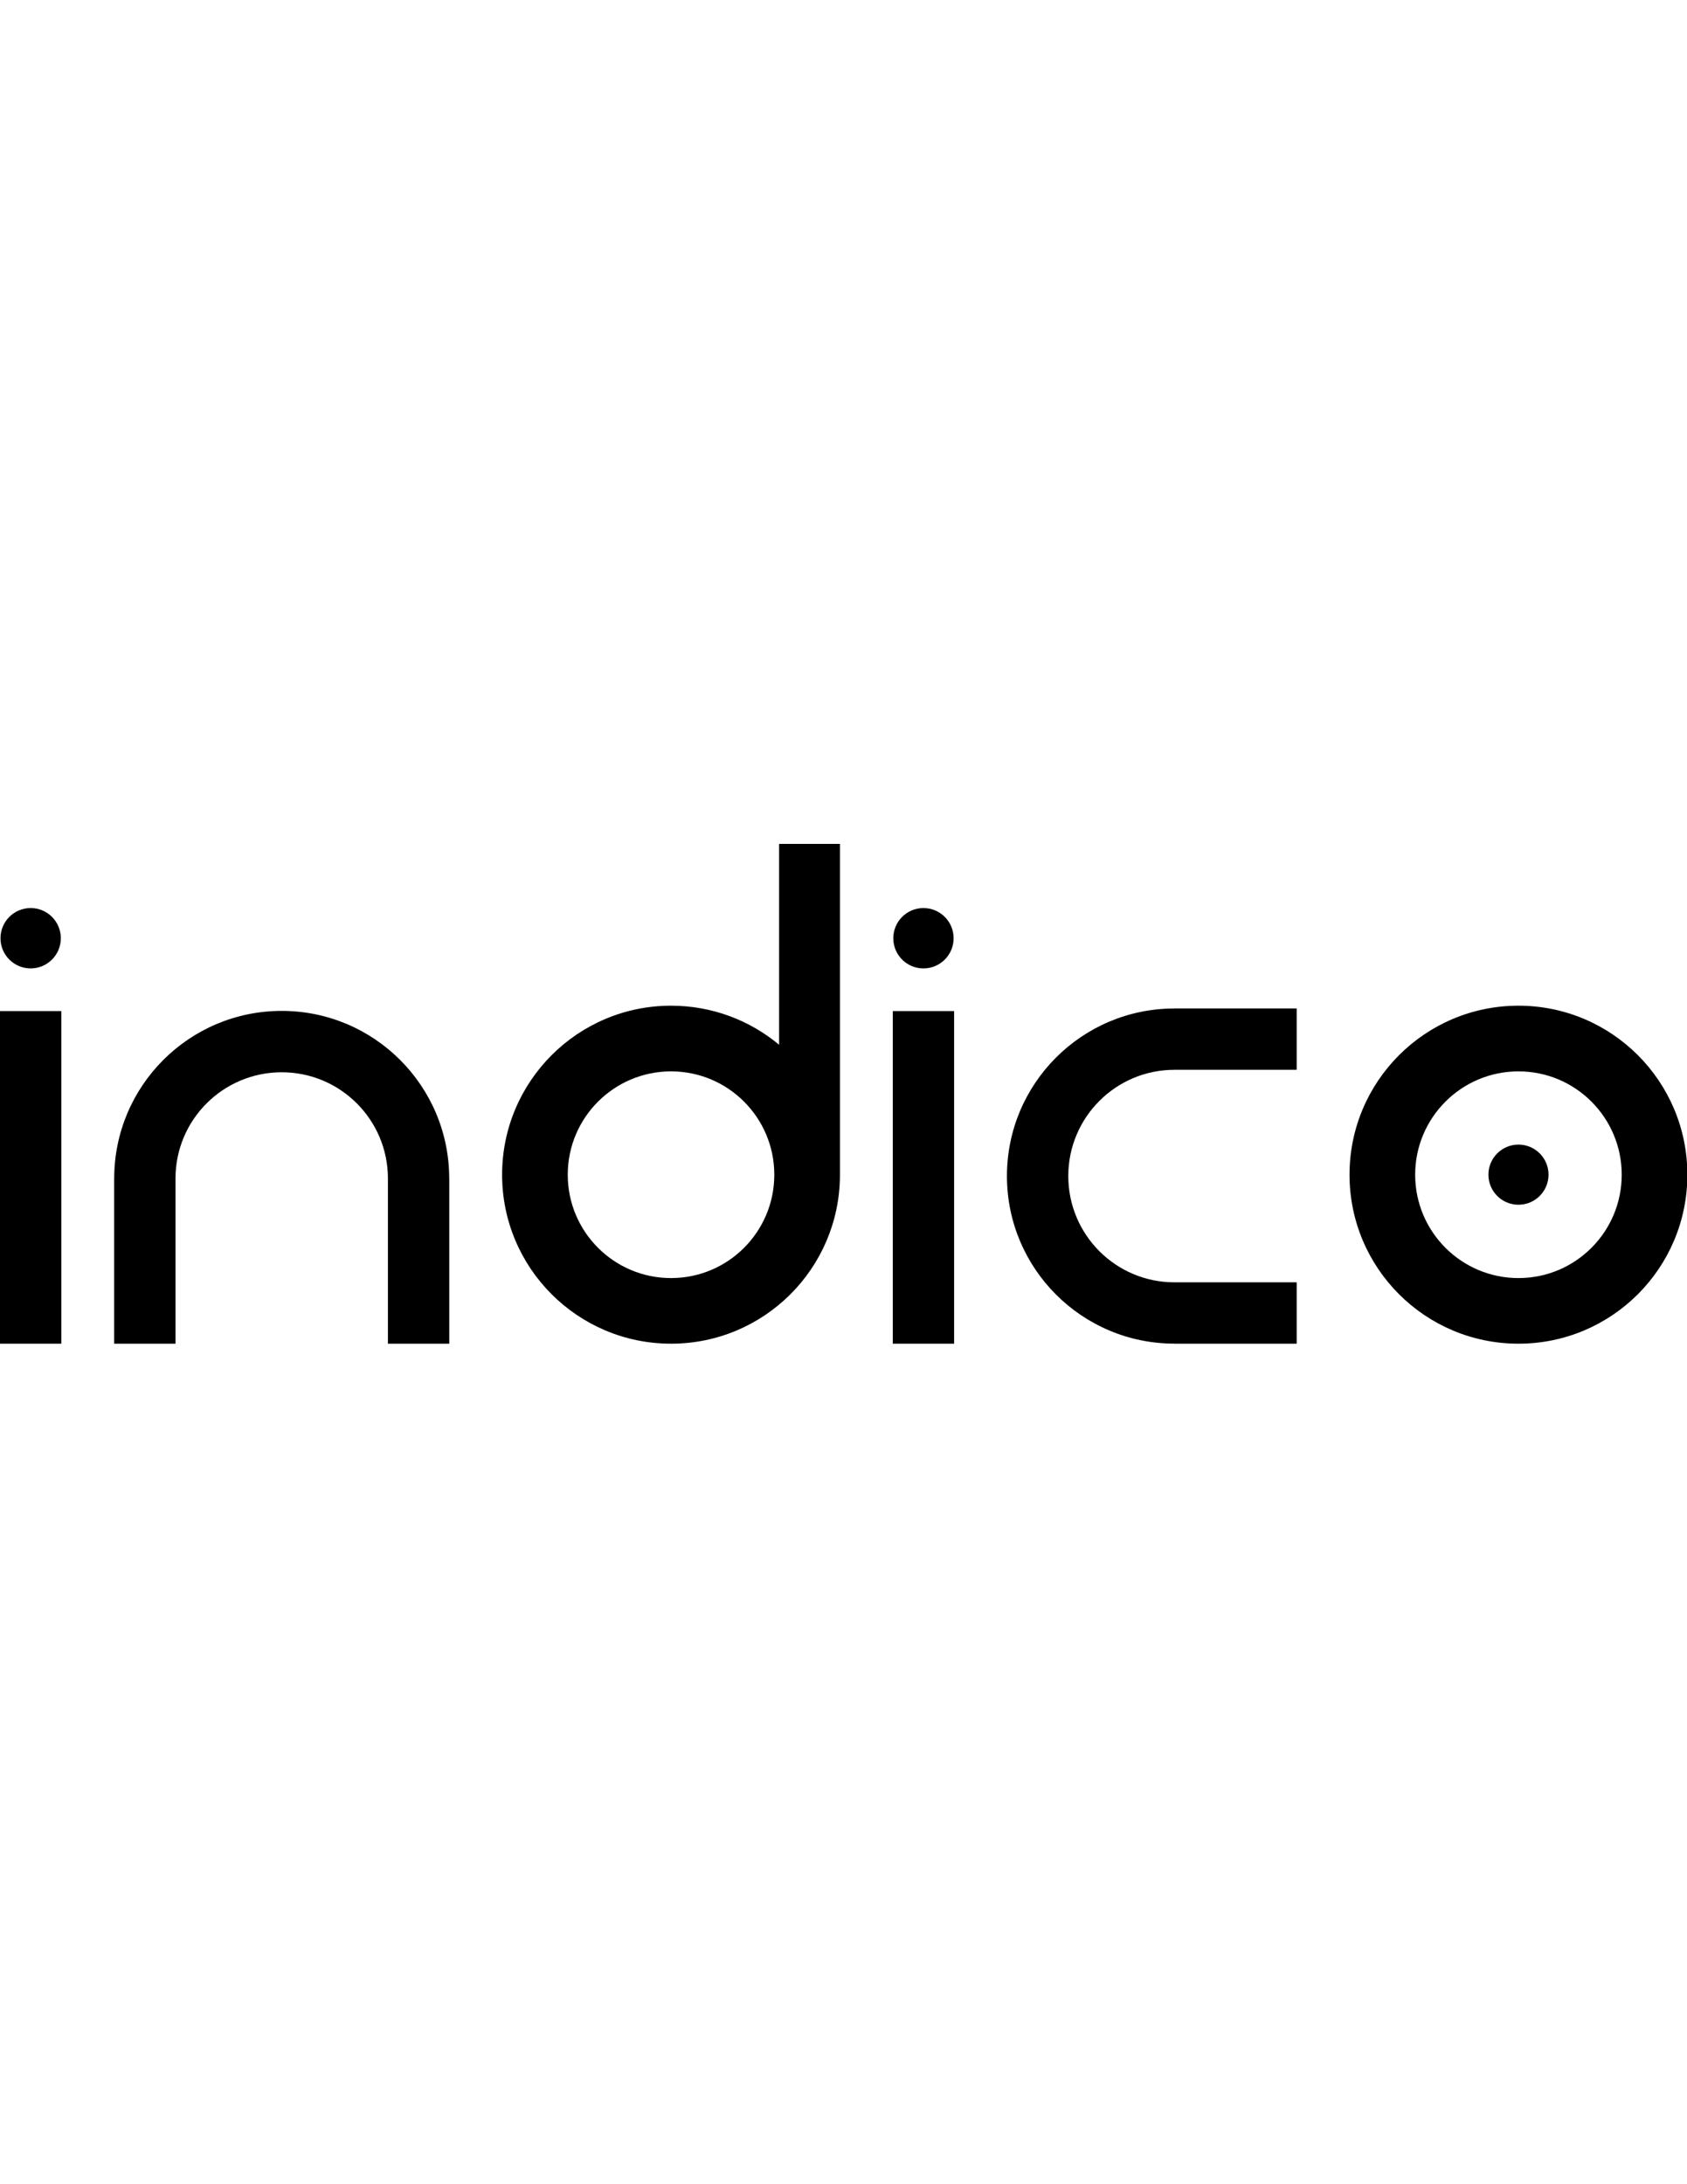 <?xml version="1.0" encoding="utf-8"?>
<!-- Generator: Adobe Illustrator 22.0.1, SVG Export Plug-In . SVG Version: 6.00 Build 0)  -->
<svg version="1.1"
	 id="svg2985" inkscape:version="0.48.3.1 r9886" sodipodi:docname="logo-sun-white.svg" xmlns:cc="http://creativecommons.org/ns#" xmlns:dc="http://purl.org/dc/elements/1.1/" xmlns:inkscape="http://www.inkscape.org/namespaces/inkscape" xmlns:rdf="http://www.w3.org/1999/02/22-rdf-syntax-ns#" xmlns:sodipodi="http://sodipodi.sourceforge.net/DTD/sodipodi-0.dtd" xmlns:svg="http://www.w3.org/2000/svg"
	 xmlns="http://www.w3.org/2000/svg" xmlns:xlink="http://www.w3.org/1999/xlink" x="0px" y="0px" viewBox="0 0 612 792"
	 enable-background="new 0 0 612 792" xml:space="preserve">
<sodipodi:namedview  bordercolor="#666666" borderopacity="1" gridtolerance="10" guidetolerance="10" id="namedview2998" inkscape:current-layer="g2993" inkscape:cx="553.67158" inkscape:cy="194.24505" inkscape:pageopacity="1" inkscape:pageshadow="2" inkscape:window-height="751" inkscape:window-maximized="0" inkscape:window-width="1364" inkscape:window-x="0" inkscape:window-y="15" inkscape:zoom="1.0363436" objecttolerance="10" pagecolor="#ffffff" showgrid="false">
	</sodipodi:namedview>
<g id="g2993" transform="matrix(1.25,0,0,-1.25,-93.475,542.505)">
	<path id="path3211" inkscape:connector-curvature="0" sodipodi:nodetypes="sccccsssccccs" d="M367.014,92.847
		c0,26.848,21.762,48.611,48.611,48.611v0.016h35.477V123.67h-35.477c-17.02,0-30.807-13.803-30.807-30.823
		s13.787-30.823,30.807-30.823h35.477V44.22h-35.477v0.016C388.776,44.237,367.014,65.998,367.014,92.847z"/>
	<g id="g3025" transform="translate(0,3.0517579e-6)">
		<path id="path3298" inkscape:connector-curvature="0" d="M92.433,161.84c0-4.836-3.92-8.756-8.756-8.756
			c-4.836,0-8.755,3.92-8.755,8.756c0,4.836,3.92,8.755,8.755,8.755C88.513,170.596,92.433,166.676,92.433,161.84z"/>
	</g>
	<path id="path3211-8" inkscape:connector-curvature="0" d="M156.537,140.76c26.848,0,48.611-21.762,48.611-48.61h0.016V44.22
		h-17.804v47.93c0,17.02-13.803,30.807-30.823,30.807c-17.02,0-30.823-13.787-30.823-30.807V44.22h-17.803v47.93h0.016
		C107.927,118.998,129.689,140.76,156.537,140.76z"/>
	<g id="g3002" transform="translate(11.628,-1.01)">
		<a id="a3033" xlink:href="http://www.indico.io#join" >
			<path id="path3298-2" inkscape:connector-curvature="0" d="M339.911,162.847c0-4.836-3.919-8.756-8.755-8.756
				c-4.836,0-8.755,3.92-8.755,8.756s3.92,8.756,8.755,8.756C335.991,171.603,339.911,167.682,339.911,162.847z"/>
		</a>
	</g>
	<path id="path3001-8-9" inkscape:connector-curvature="0" d="M515.469,142.268c-27.077,0-49.032-21.955-49.032-49.032
		c0-27.077,21.955-49.016,49.032-49.016c27.077,0,49.016,21.939,49.016,49.016C564.485,120.313,542.547,142.268,515.469,142.268z
		 M515.469,123.216c16.556,0,29.964-13.425,29.964-29.98c0-16.555-13.409-29.98-29.964-29.98c-16.555,0-29.98,13.425-29.98,29.98
		C485.489,109.791,498.914,123.216,515.469,123.216z M515.469,101.976c-4.818,0-8.723-3.905-8.723-8.723
		c0-4.818,3.905-8.723,8.723-8.723c4.818,0,8.723,3.905,8.723,8.723C524.193,98.07,520.287,101.976,515.469,101.976z"/>
	<path id="rect3178" inkscape:connector-curvature="0" d="M300.89,189.208v-58.274c-8.498,7.084-19.429,11.334-31.359,11.334
		c-27.077,0-49.032-21.955-49.032-49.032c0-27.077,21.955-49.016,49.032-49.016c26.941,0,48.798,21.72,49.016,48.61
		c0.001,0.136,0,0.27,0,0.405v95.973H300.89z M269.532,123.216c16.555,0,29.964-13.425,29.964-29.98
		c0-16.555-13.409-29.98-29.964-29.98c-16.556,0-29.98,13.425-29.98,29.98C239.551,109.791,252.976,123.216,269.532,123.216z"/>
</g>
<rect x="0" y="366.62" width="22.244" height="120.61"/>
<rect x="323.88" y="366.62" width="22.243" height="120.61"/>
</svg>
